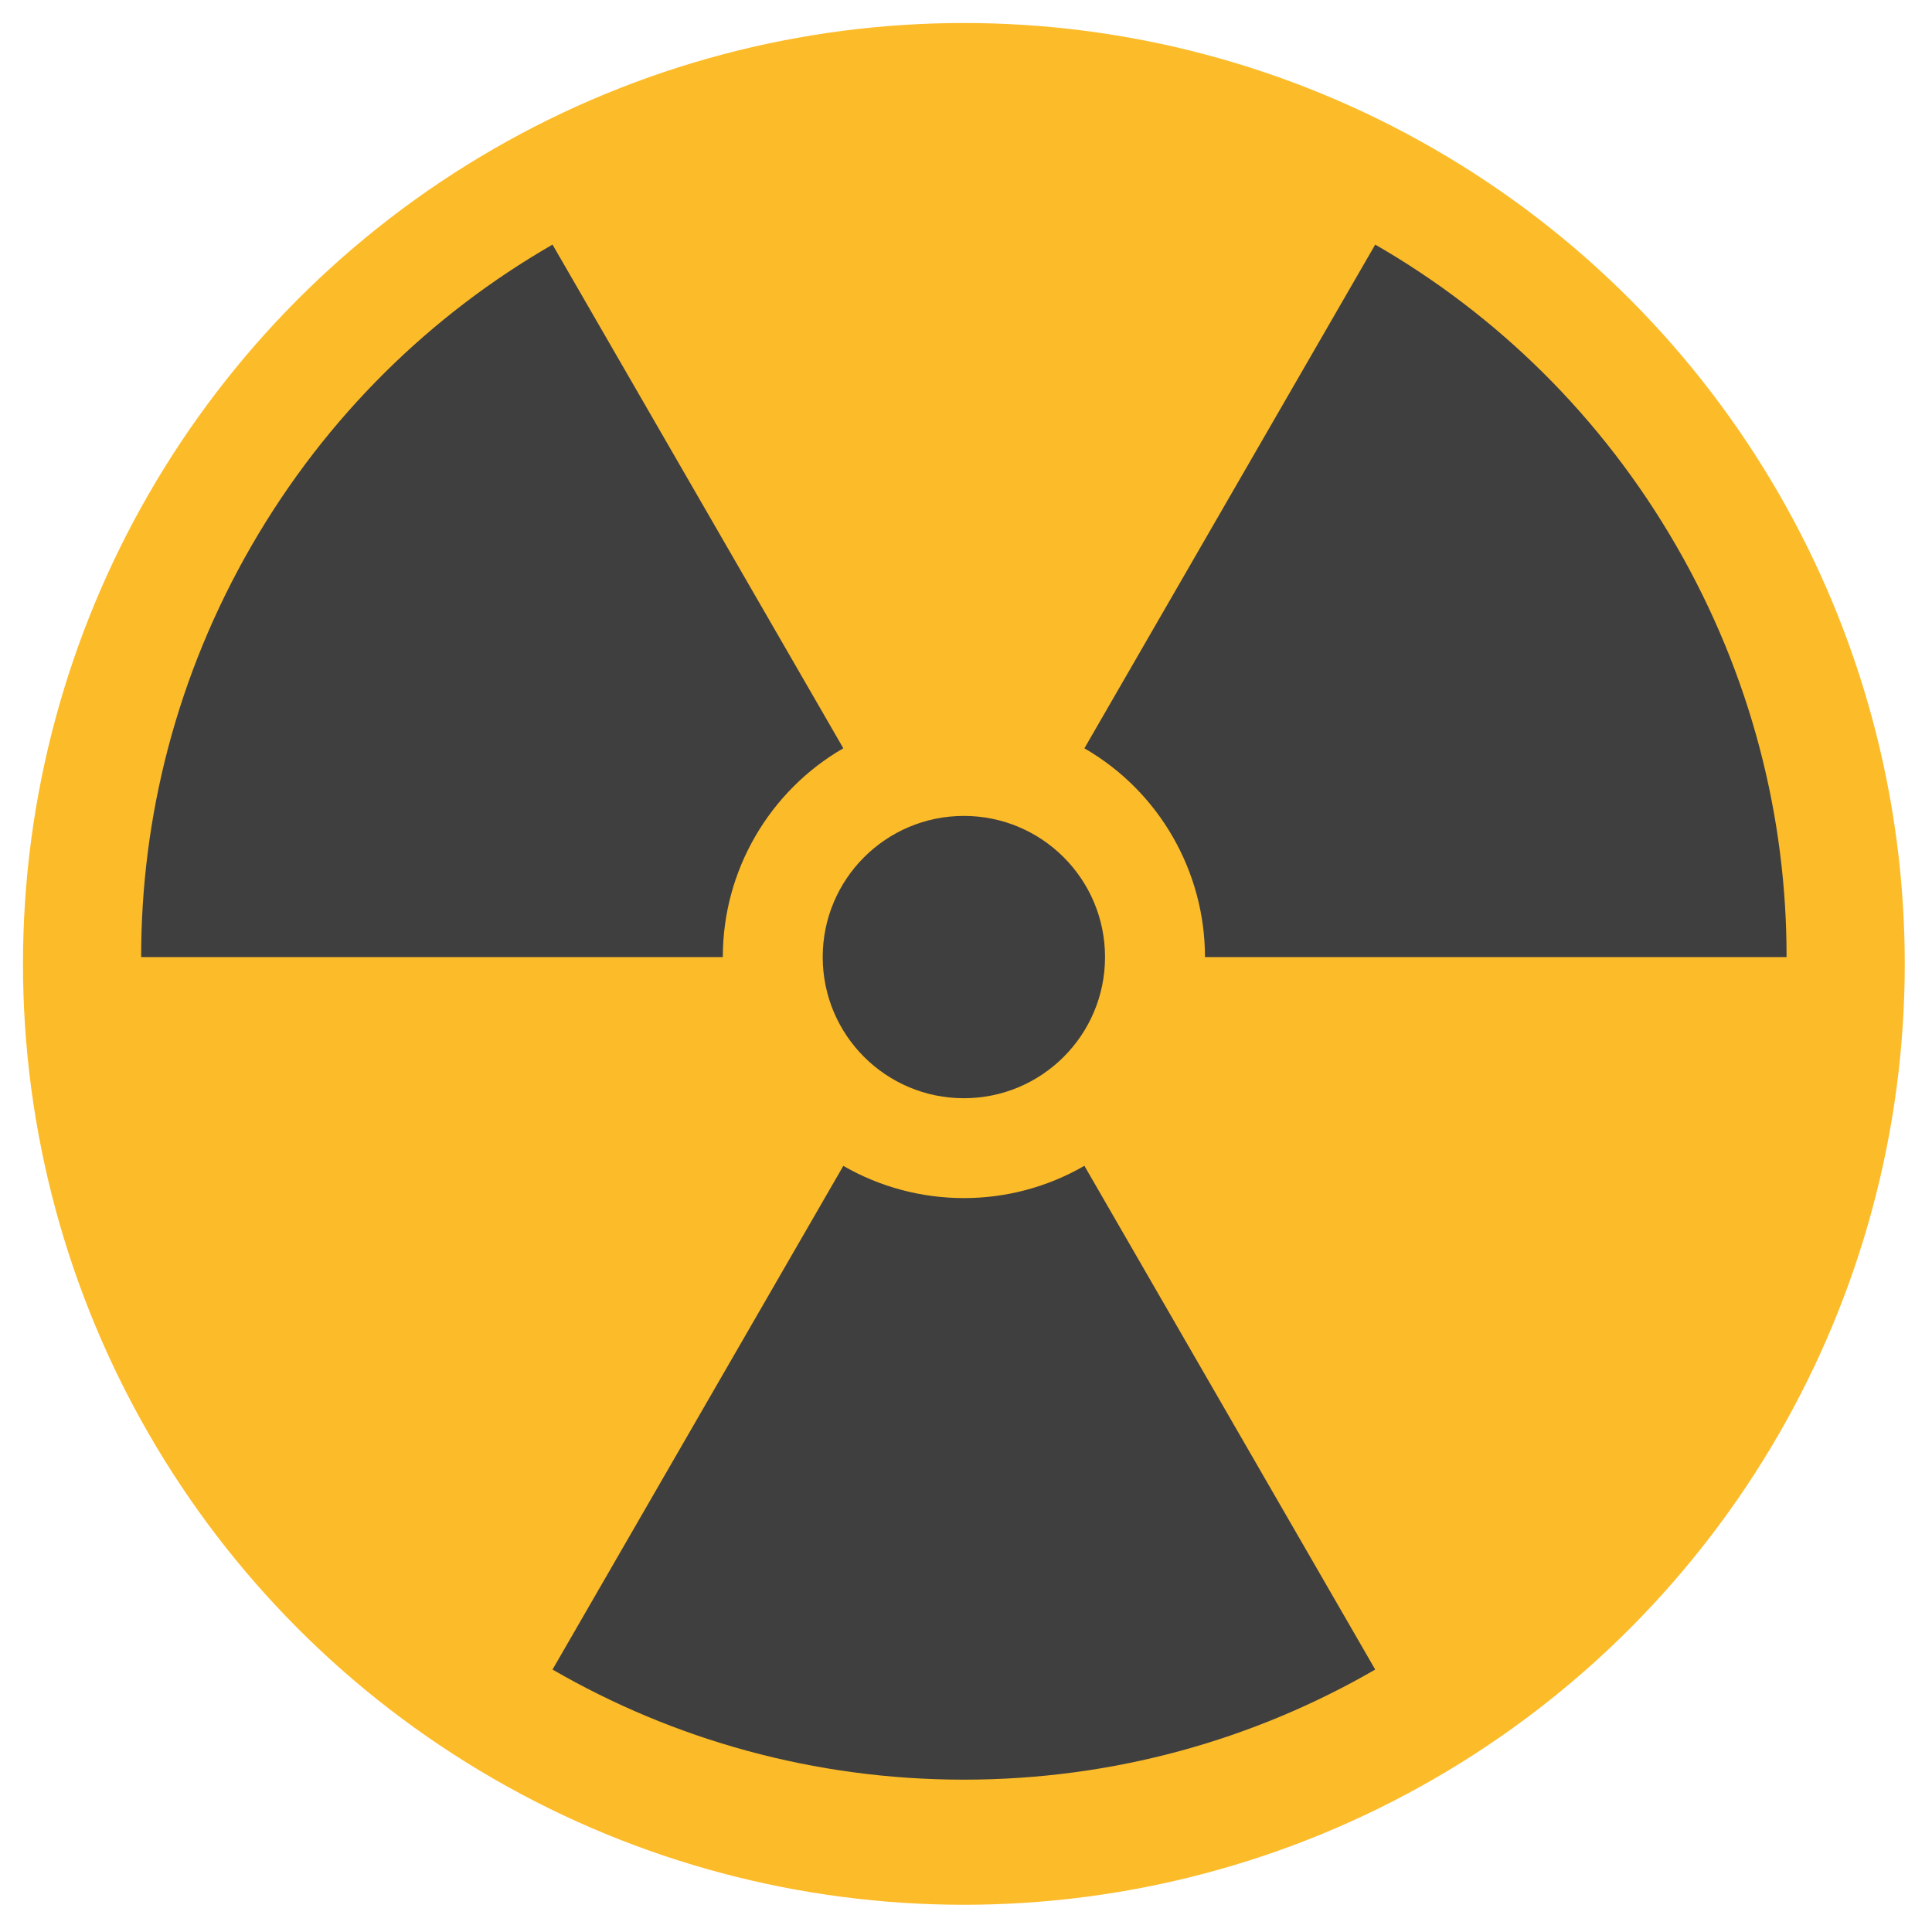 <svg width="100%" height="100%"  viewBox="0 0 128 128" xmlns="http://www.w3.org/2000/svg">
 <g>
  <title>chernobyl</title>
  <circle cx="63.859" cy="63.86" r="62.336" fill="#fcbb29" id="svg_1"/>
  <g id="svg_5">
   <circle cx="63.859" cy="63.408" r="9.352" fill="#3f3f3f" id="svg_6"/>
   <path d="m71.844,77.238l19.268,33.374c-8.017,4.639 -17.325,7.295 -27.253,7.295s-19.236,-2.656 -27.253,-7.295l19.266,-33.37c4.878,2.816 10.992,2.878 15.971,-0.004z" fill="#3f3f3f" id="svg_7"/>
   <path d="m47.889,63.408l-38.536,0c-0.009,-9.262 2.344,-18.651 7.309,-27.249s11.918,-15.331 19.944,-19.954l19.266,33.37c-4.878,2.817 -7.989,8.081 -7.983,13.834z" fill="#3f3f3f" id="svg_8"/>
   <path d="m71.844,49.578l19.268,-33.373c8.026,4.624 14.98,11.356 19.944,19.954s7.317,17.987 7.309,27.249l-38.532,0c-0,-5.633 -3.004,-10.959 -7.989,-13.83z" fill="#3f3f3f" id="svg_9"/>
  </g>
 </g>
</svg>